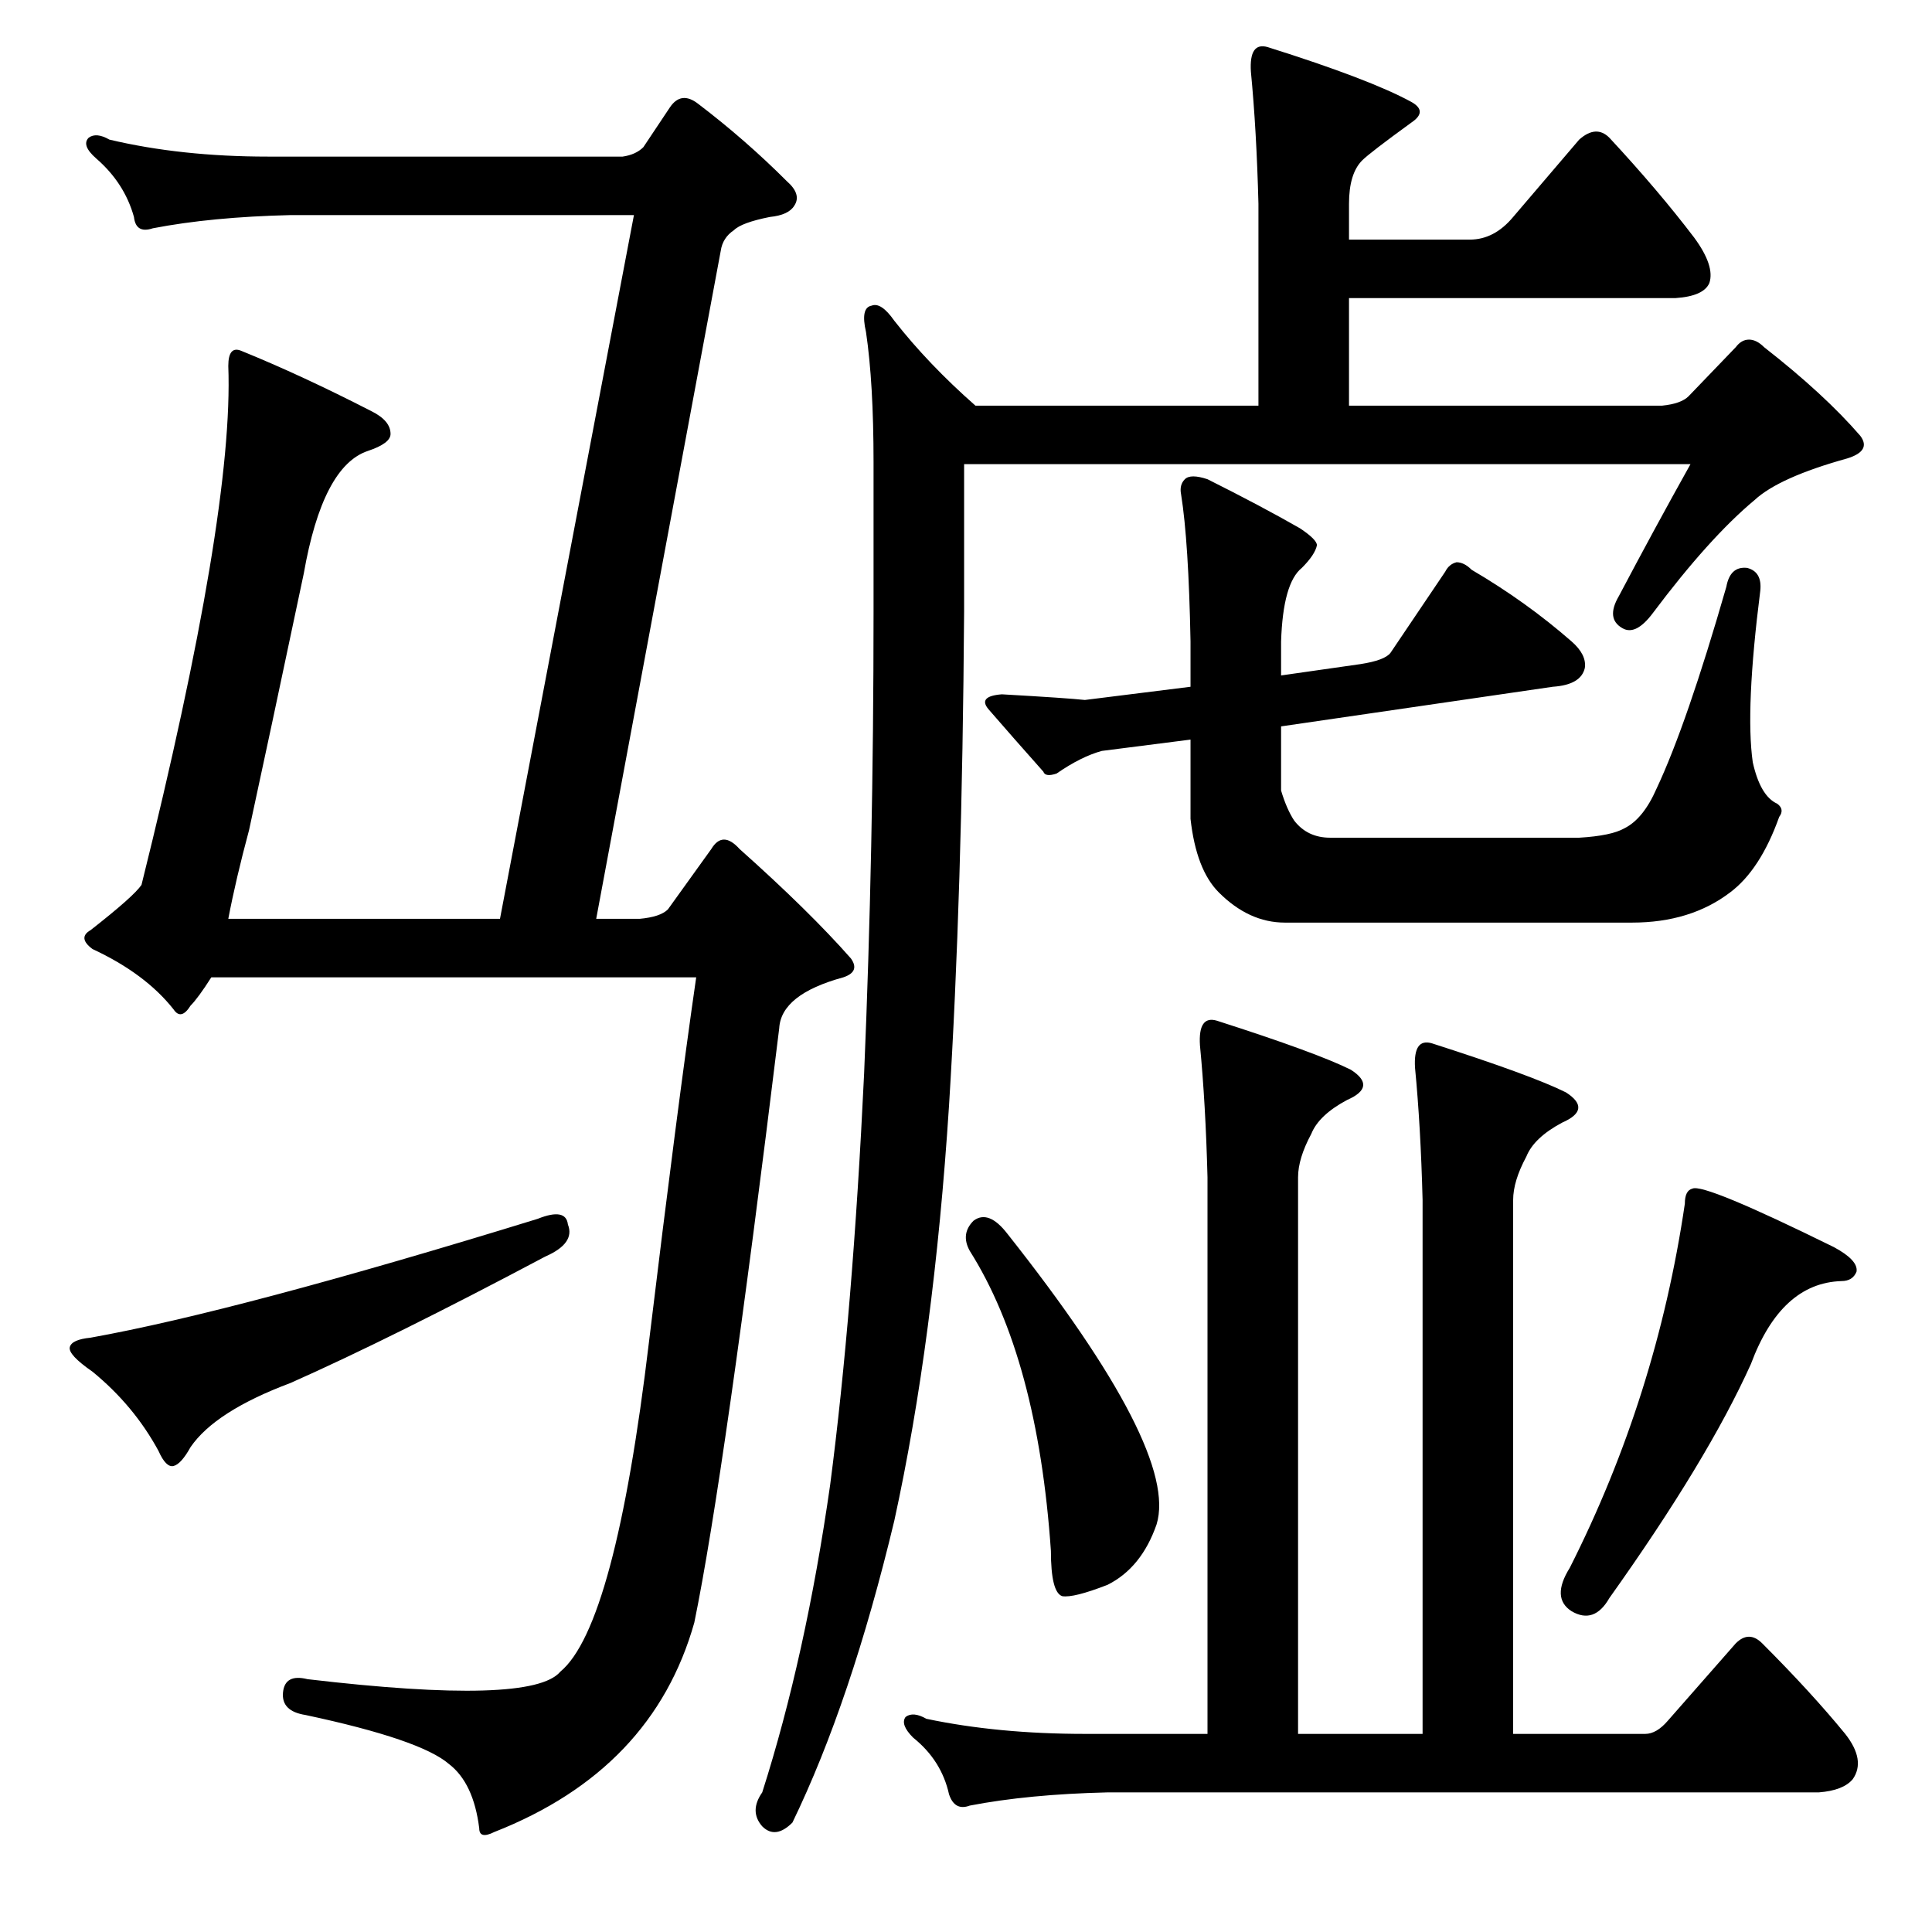 <?xml version="1.0" standalone="no"?>
<!DOCTYPE svg PUBLIC "-//W3C//DTD SVG 1.1//EN" "http://www.w3.org/Graphics/SVG/1.1/DTD/svg11.dtd" >
<svg xmlns="http://www.w3.org/2000/svg" xmlns:xlink="http://www.w3.org/1999/xlink" version="1.1" viewBox="0 -205 1024 1024">
  <g transform="matrix(1 0 0 -1 0 819)">
   <path fill="currentColor"
d="M511 700q-1 -150 -8 -262q-8 -124 -29 -220q-23 -96 -54 -160q-9 -9 -16 -2q-7 8 0 18q23 72 36 163q12 92 18 218q5 118 5 245v79q0 42 -4 69q-3 13 3 14q5 2 12 -8q18 -23 43 -45h150v107q-1 39 -4 70q-1 16 9 13q54 -17 76 -29q9 -5 0 -11q-22 -16 -26 -20
q-7 -7 -7 -23v-19h64q13 0 23 12l35 41q9 8 16 1q26 -28 45 -53q11 -15 8 -24q-3 -7 -18 -8h-173v-57h166q10 1 14 5l25 26q3 4 7 4t8 -4q32 -25 51 -47q6 -8 -7 -12q-36 -10 -49 -22q-24 -20 -54 -60q-9 -12 -16 -8q-9 5 -2 17q19 36 38 70h-385v-78zM681 535q-19 0 -35 16
q-12 12 -15 39v42l-47 -6q-11 -3 -24 -12q-6 -2 -7 1q-16 18 -29 33q-6 7 7 8q35 -2 44 -3l56 7v24q-1 53 -5 78q-1 5 2 8t12 0q28 -14 49 -26q9 -6 9 -9q-1 -5 -8 -12q-10 -8 -11 -39v-18l42 6q13 2 16 6l29 43q2 4 6 5q4 0 8 -4q29 -17 53 -38q8 -7 7 -14q-2 -9 -17 -10
l-144 -21v-34q3 -10 7 -16q7 -9 19 -9h132q17 1 24 5q10 5 17 21q16 34 37 107q2 11 11 10q8 -2 7 -12q-8 -63 -4 -91q4 -18 13 -22q4 -3 1 -7q-10 -28 -26 -40q-21 -16 -52 -16h-184zM516 377q8 6 18 -7q91 -115 79 -154q-8 -23 -26 -32q-18 -7 -24 -6q-6 2 -6 24
q-7 102 -43 159q-5 9 2 16zM897 394q6 3 75 -31q13 -7 12 -13q-2 -5 -8 -5q-32 -1 -48 -44q-23 -51 -75 -124q-8 -14 -20 -7q-11 7 -1 23q46 91 61 193q0 7 4 8zM514 67q-8 -3 -11 6q-4 18 -19 30q-7 7 -4 11q4 3 11 -1q38 -8 84 -8h65v295q-1 39 -4 70q-1 16 9 13
q53 -17 71 -26q14 -9 -2 -16q-15 -8 -19 -18q-7 -13 -7 -23v-295h66v283q-1 39 -4 70q-1 16 9 13q53 -17 71 -26q14 -9 -2 -16q-15 -8 -19 -18q-7 -13 -7 -23v-283h70q6 0 12 7l36 41q7 7 14 0q26 -26 44 -48q11 -14 4 -24q-5 -6 -18 -7h-377q-42 -1 -73 -7zM330 941
q7 1 11 5l14 21q6 9 15 2q25 -19 47 -41q8 -7 4 -13q-3 -5 -13 -6q-15 -3 -19 -7q-6 -4 -7 -11l-66 -354h23q11 1 15 5l23 32q6 10 15 0q37 -33 59 -58q5 -7 -4 -10q-33 -9 -34 -27q-29 -237 -45 -315q-22 -78 -106 -111q-8 -4 -8 2q-3 24 -16 34q-15 13 -76 26
q-13 2 -12 12t13 7q119 -14 134 4q29 24 47 175q15 124 25 193h-257q-7 -11 -11 -15q-5 -8 -9 -2q-15 19 -43 32q-8 6 -1 10q23 18 27 24q49 197 46 275q0 11 7 8q32 -13 69 -32q10 -5 10 -12q0 -5 -12 -9q-24 -8 -34 -65q-19 -90 -29 -136q-7 -26 -11 -47h144l71 373h-182
q-42 -1 -73 -7q-9 -3 -10 6q-5 18 -20 31q-8 7 -4 11q4 3 11 -1q38 -9 84 -9h188zM285 378q15 6 16 -3q4 -10 -12 -17q-81 -43 -135 -67q-40 -15 -53 -34q-5 -9 -9 -10t-8 8q-13 24 -35 42q-13 9 -12 13t11 5q78 14 237 63z" />
  </g>

</svg>
